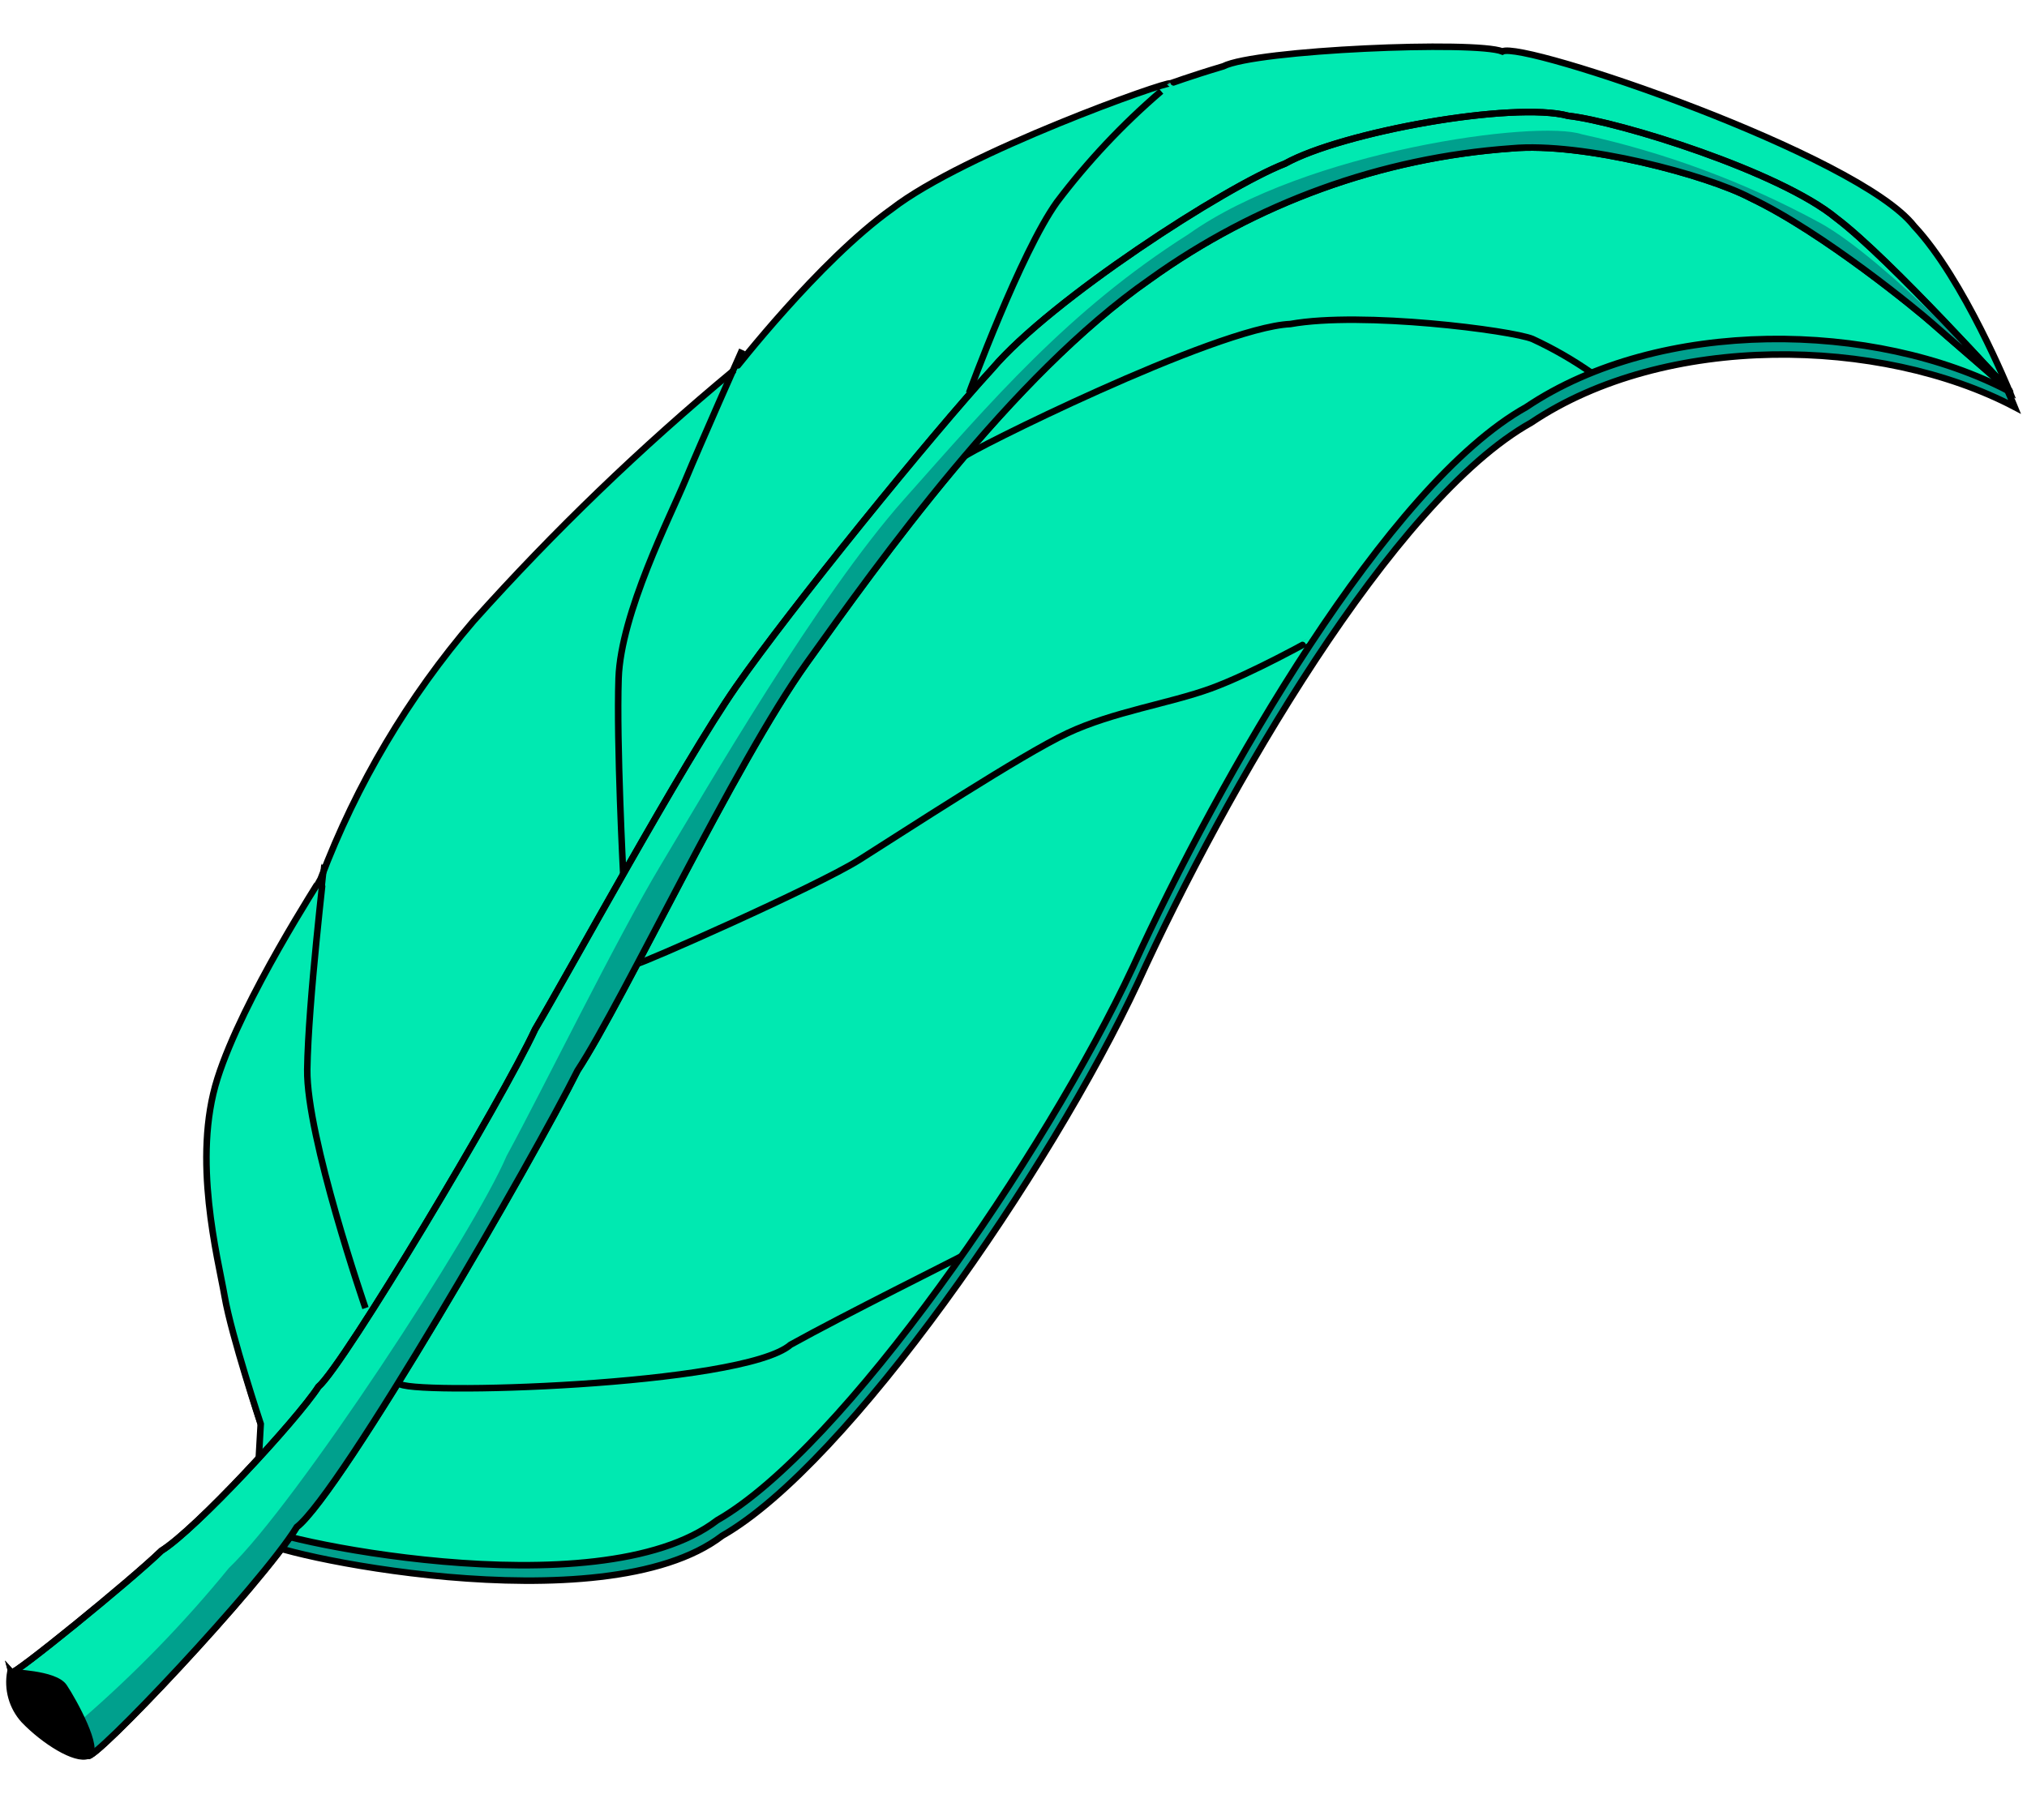 <svg width="186" height="167" viewBox="0 0 186 167" fill="none" xmlns="http://www.w3.org/2000/svg">
<path d="M184.867 37.348C184.867 37.348 180.685 27.044 176.107 22.163C170.996 15.595 140.135 5.133 138.329 6.141C135.85 5.143 115.697 5.995 112.712 7.506C109.518 8.474 107.843 9.098 107.843 9.083C107.733 8.766 88.965 15.436 82.321 20.575C75.567 25.397 67.842 35.417 67.828 35.387C59.305 42.456 51.317 50.146 43.93 58.394C37.924 65.395 33.181 73.388 29.913 82.014C29.91 82.118 22.772 92.992 20.424 100.39C18.075 107.788 20.457 116.816 21.085 120.418C21.712 124.019 24.391 132.1 24.391 132.1C24.212 135.201 24.048 138.287 23.855 141.342C24.24 142.488 55.324 149.344 66.273 140.94C77.811 134.36 96.374 107.391 104.427 90.168C112.397 72.704 127.79 45.883 140.508 38.785C152.796 30.524 172.526 30.87 184.867 37.348Z" fill="#00A08D" stroke="black" stroke-width="0.6" stroke-miterlimit="10"/>
<path d="M184.399 35.93C184.399 35.93 180.217 25.626 175.639 20.745C170.528 14.177 139.668 3.715 137.862 4.723C135.382 3.725 115.23 4.562 112.244 6.088C109.051 7.041 107.375 7.68 107.375 7.665C107.28 7.349 88.497 14.018 81.854 19.157C75.1 23.979 67.374 33.984 67.36 33.969C58.837 41.038 50.85 48.728 43.462 56.976C37.456 63.977 32.713 71.97 29.445 80.596C29.442 80.701 22.305 91.574 19.956 98.972C17.607 106.37 19.989 115.398 20.617 119C21.244 122.602 23.923 130.682 23.923 130.682C23.744 133.783 23.58 136.869 23.387 139.925C23.772 141.071 54.856 147.926 65.805 139.522C77.344 132.927 95.906 105.973 103.959 88.751C111.929 71.287 127.322 44.465 140.04 37.367C152.328 29.106 172.058 29.437 184.399 35.93Z" fill="#00E9B1" stroke="black" stroke-width="0.6" stroke-miterlimit="10"/>
<path d="M8.053 161.118C8.342 161.978 23.898 145.539 27.234 140.14C31.298 136.973 49.124 106.026 52.992 98.254C57.287 91.703 67.408 70.091 74.036 60.83C80.665 51.57 92.805 34.495 105.498 25.648C115.235 18.638 126.728 14.473 138.696 13.617C145.223 13.014 156.692 16.077 160.619 18.162C167.321 21.342 176.159 28.645 177.294 29.663C178.429 30.681 184.462 35.843 184.459 35.932C184.457 36.022 173.492 23.789 168.494 20.017C163.317 15.746 148.651 11.171 143.904 10.631C138.881 9.277 123.15 12.107 117.915 15.017C112.433 17.144 96.472 27.463 91.046 33.847C85.496 39.898 72.491 55.903 67.537 63.032C62.583 70.16 52.38 88.919 49.099 94.468C46.106 100.922 31.53 125.318 29.219 127.267C27.265 130.286 17.94 140.38 14.808 142.32C11.95 145.09 1.14 153.871 1.046 153.495C3.332 156.04 5.752 158.603 8.053 161.118Z" fill="#00E9B1" stroke="black" stroke-width="0.6" stroke-miterlimit="10"/>
<path d="M33.534 120.044C33.534 120.044 28.106 104.299 28.194 98.149C28.282 92 29.799 79.277 29.785 79.247" stroke="black" stroke-width="0.6" stroke-miterlimit="10"/>
<path d="M57.186 80.174C57.186 80.174 56.561 68.211 56.763 62.244C56.966 56.277 61.539 47.33 62.888 44.069C64.236 40.808 68.101 32.11 68.101 32.11" stroke="black" stroke-width="0.6" stroke-miterlimit="10"/>
<path d="M88.921 36.069C88.921 36.069 93.654 23.186 96.983 18.548C99.798 14.823 103.005 11.412 106.55 8.372" stroke="black" stroke-width="0.6" stroke-miterlimit="10"/>
<path d="M36.605 126.942C36.99 128.087 68.148 127.21 72.544 123.41C77.309 120.756 88.232 115.322 88.218 115.292" stroke="black" stroke-width="0.6" stroke-miterlimit="10"/>
<path d="M58.546 88.41C58.541 88.589 74.874 81.416 78.905 78.874C82.935 76.333 93.756 69.254 97.949 67.285C102.142 65.315 107.3 64.568 111.103 63.185C114.906 61.801 120.446 58.676 120.446 58.691" stroke="black" stroke-width="0.6" stroke-miterlimit="10"/>
<path d="M88.517 41.895C88.435 41.624 111.51 30.061 118.403 29.738C124.992 28.554 138.723 30.324 140.627 31.111C142.537 31.995 144.366 33.048 146.09 34.255" stroke="black" stroke-width="0.6" stroke-miterlimit="10"/>
<path d="M166.946 20.419C160.101 16.706 152.764 13.98 145.155 12.324C141.074 10.952 119.832 13.832 109.054 21.495C98.042 28.478 90.916 36.873 82.968 45.812C75.02 54.751 64.865 72.346 60.693 79.288C56.521 86.23 49.776 100.056 46.48 106.098C43.532 113.046 27.146 138.061 21.005 143.902C16.898 148.938 12.362 153.608 7.447 157.86C7.278 158.542 7.094 159.223 6.926 159.89L8.026 161.072C8.315 161.931 23.871 145.492 27.207 140.094C31.27 136.926 49.097 105.98 52.965 98.207C57.26 91.657 67.381 70.044 74.009 60.784C80.638 51.523 92.777 34.448 105.471 25.602C115.207 18.59 126.701 14.424 138.669 13.57C145.196 12.967 156.665 16.031 160.592 18.115C167.294 21.295 176.132 28.598 177.267 29.616C178.402 30.635 184.42 35.796 184.432 35.886C184.445 35.975 173.091 23.762 166.946 20.419Z" fill="#00A08D"/>
<path d="M0.959 153.417C0.807 154.204 0.841 155.014 1.057 155.785C1.273 156.556 1.666 157.266 2.205 157.858C4.045 159.778 6.935 161.593 8.083 161.119C9.232 160.644 6.735 156.093 5.876 154.814C5.017 153.535 0.956 153.537 0.959 153.417Z" fill="black" stroke="black" stroke-width="0.6" stroke-linejoin="round"/>
<path d="M8.053 161.118C8.342 161.978 23.898 145.539 27.234 140.14C31.298 136.973 49.124 106.026 52.992 98.254C57.287 91.703 67.408 70.091 74.036 60.83C80.665 51.57 92.805 34.495 105.498 25.648C115.235 18.638 126.728 14.473 138.696 13.617C145.223 13.014 156.692 16.077 160.619 18.162C167.321 21.342 176.159 28.645 177.294 29.663C178.429 30.681 184.462 35.843 184.459 35.932C184.457 36.022 173.492 23.789 168.494 20.017C163.317 15.746 148.651 11.171 143.904 10.631C138.881 9.277 123.15 12.107 117.915 15.017C112.433 17.144 96.472 27.463 91.046 33.847C85.496 39.898 72.491 55.903 67.537 63.032C62.583 70.16 52.38 88.919 49.099 94.468C46.106 100.922 31.53 125.318 29.219 127.267C27.265 130.286 17.94 140.38 14.808 142.32C11.95 145.09 1.14 153.871 1.046 153.495C3.332 156.04 5.752 158.603 8.053 161.118Z" stroke="black" stroke-width="0.6" stroke-miterlimit="10"/>
</svg>
